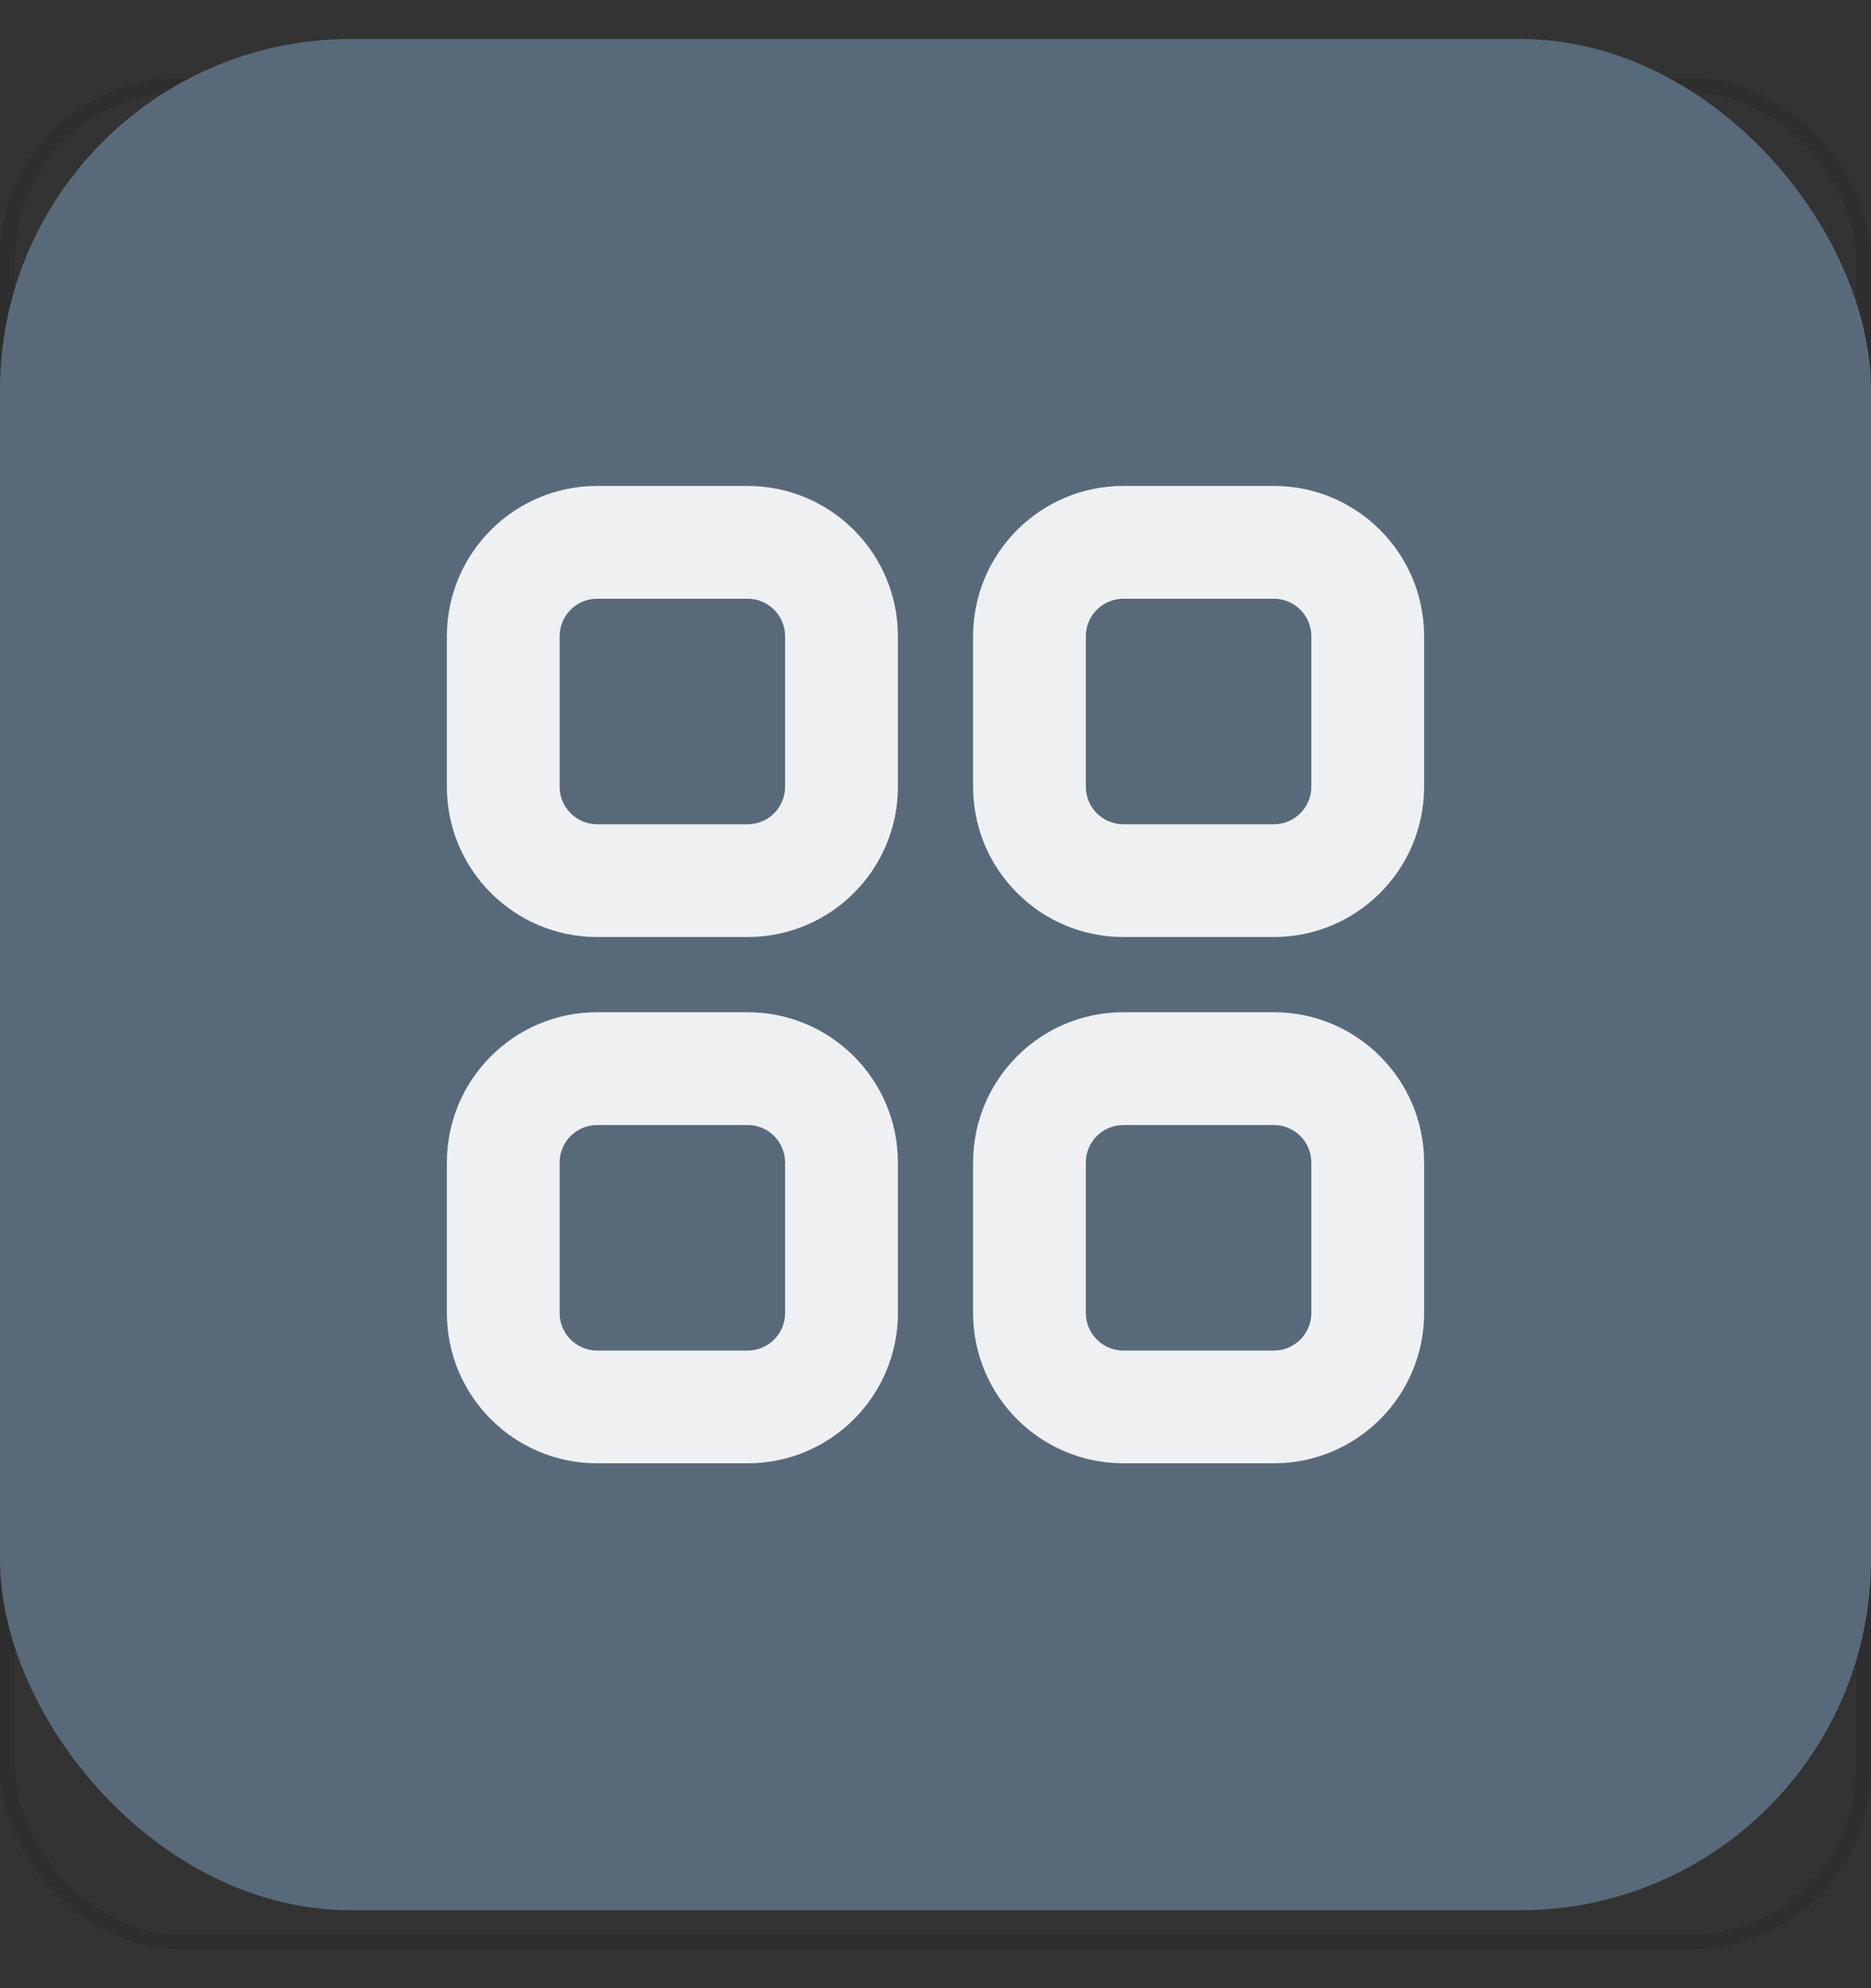 <svg width="32" height="34" viewBox="0 0 32 34" fill="none" xmlns="http://www.w3.org/2000/svg">
<rect x="0" y="0" width="32" height="34" fill="#333333" stroke="none"/>
<rect x="1.792" y="17.973" width="13.824" height="13.824" rx="2.56" fill="#5282FF"/>
<rect x="16.64" y="3.125" width="13.824" height="13.824" rx="2.56" fill="#5282FF"/>
<rect x="1.792" y="3.125" width="13.824" height="13.824" rx="2.56" fill="#5282FF"/>
<rect x="16.64" y="17.973" width="13.824" height="13.824" rx="2.56" fill="#5282FF"/>
<rect x="0.128" y="1.461" width="31.744" height="31.744" rx="2.944" stroke="black" stroke-opacity="0.1" stroke-width="0.256"/>
<rect y="0.667" width="32" height="32" rx="6" fill="#586A7A"/>
<g opacity="0.9">
<path fill-rule="evenodd" clip-rule="evenodd" d="M10.214 10.239H12.786C13.141 10.239 13.428 10.526 13.428 10.882V13.453C13.428 13.808 13.141 14.096 12.786 14.096H10.214C9.859 14.096 9.571 13.808 9.571 13.453V10.882C9.571 10.526 9.859 10.239 10.214 10.239ZM7.643 10.882C7.643 9.461 8.794 8.31 10.214 8.31H12.786C14.206 8.31 15.357 9.461 15.357 10.882V13.453C15.357 14.873 14.206 16.024 12.786 16.024H10.214C8.794 16.024 7.643 14.873 7.643 13.453V10.882ZM19.214 10.239H21.786C22.141 10.239 22.428 10.526 22.428 10.882V13.453C22.428 13.808 22.141 14.096 21.786 14.096H19.214C18.859 14.096 18.571 13.808 18.571 13.453V10.882C18.571 10.526 18.859 10.239 19.214 10.239ZM16.643 10.882C16.643 9.461 17.794 8.31 19.214 8.31H21.786C23.206 8.31 24.357 9.461 24.357 10.882V13.453C24.357 14.873 23.206 16.024 21.786 16.024H19.214C17.794 16.024 16.643 14.873 16.643 13.453V10.882ZM12.786 19.239H10.214C9.859 19.239 9.571 19.526 9.571 19.881V22.453C9.571 22.808 9.859 23.096 10.214 23.096H12.786C13.141 23.096 13.428 22.808 13.428 22.453V19.881C13.428 19.526 13.141 19.239 12.786 19.239ZM10.214 17.31C8.794 17.31 7.643 18.461 7.643 19.881V22.453C7.643 23.873 8.794 25.024 10.214 25.024H12.786C14.206 25.024 15.357 23.873 15.357 22.453V19.881C15.357 18.461 14.206 17.31 12.786 17.31H10.214ZM19.214 19.239H21.786C22.141 19.239 22.428 19.526 22.428 19.881V22.453C22.428 22.808 22.141 23.096 21.786 23.096H19.214C18.859 23.096 18.571 22.808 18.571 22.453V19.881C18.571 19.526 18.859 19.239 19.214 19.239ZM16.643 19.881C16.643 18.461 17.794 17.31 19.214 17.31H21.786C23.206 17.31 24.357 18.461 24.357 19.881V22.453C24.357 23.873 23.206 25.024 21.786 25.024H19.214C17.794 25.024 16.643 23.873 16.643 22.453V19.881Z" fill="white"/>
</g>
</svg>
